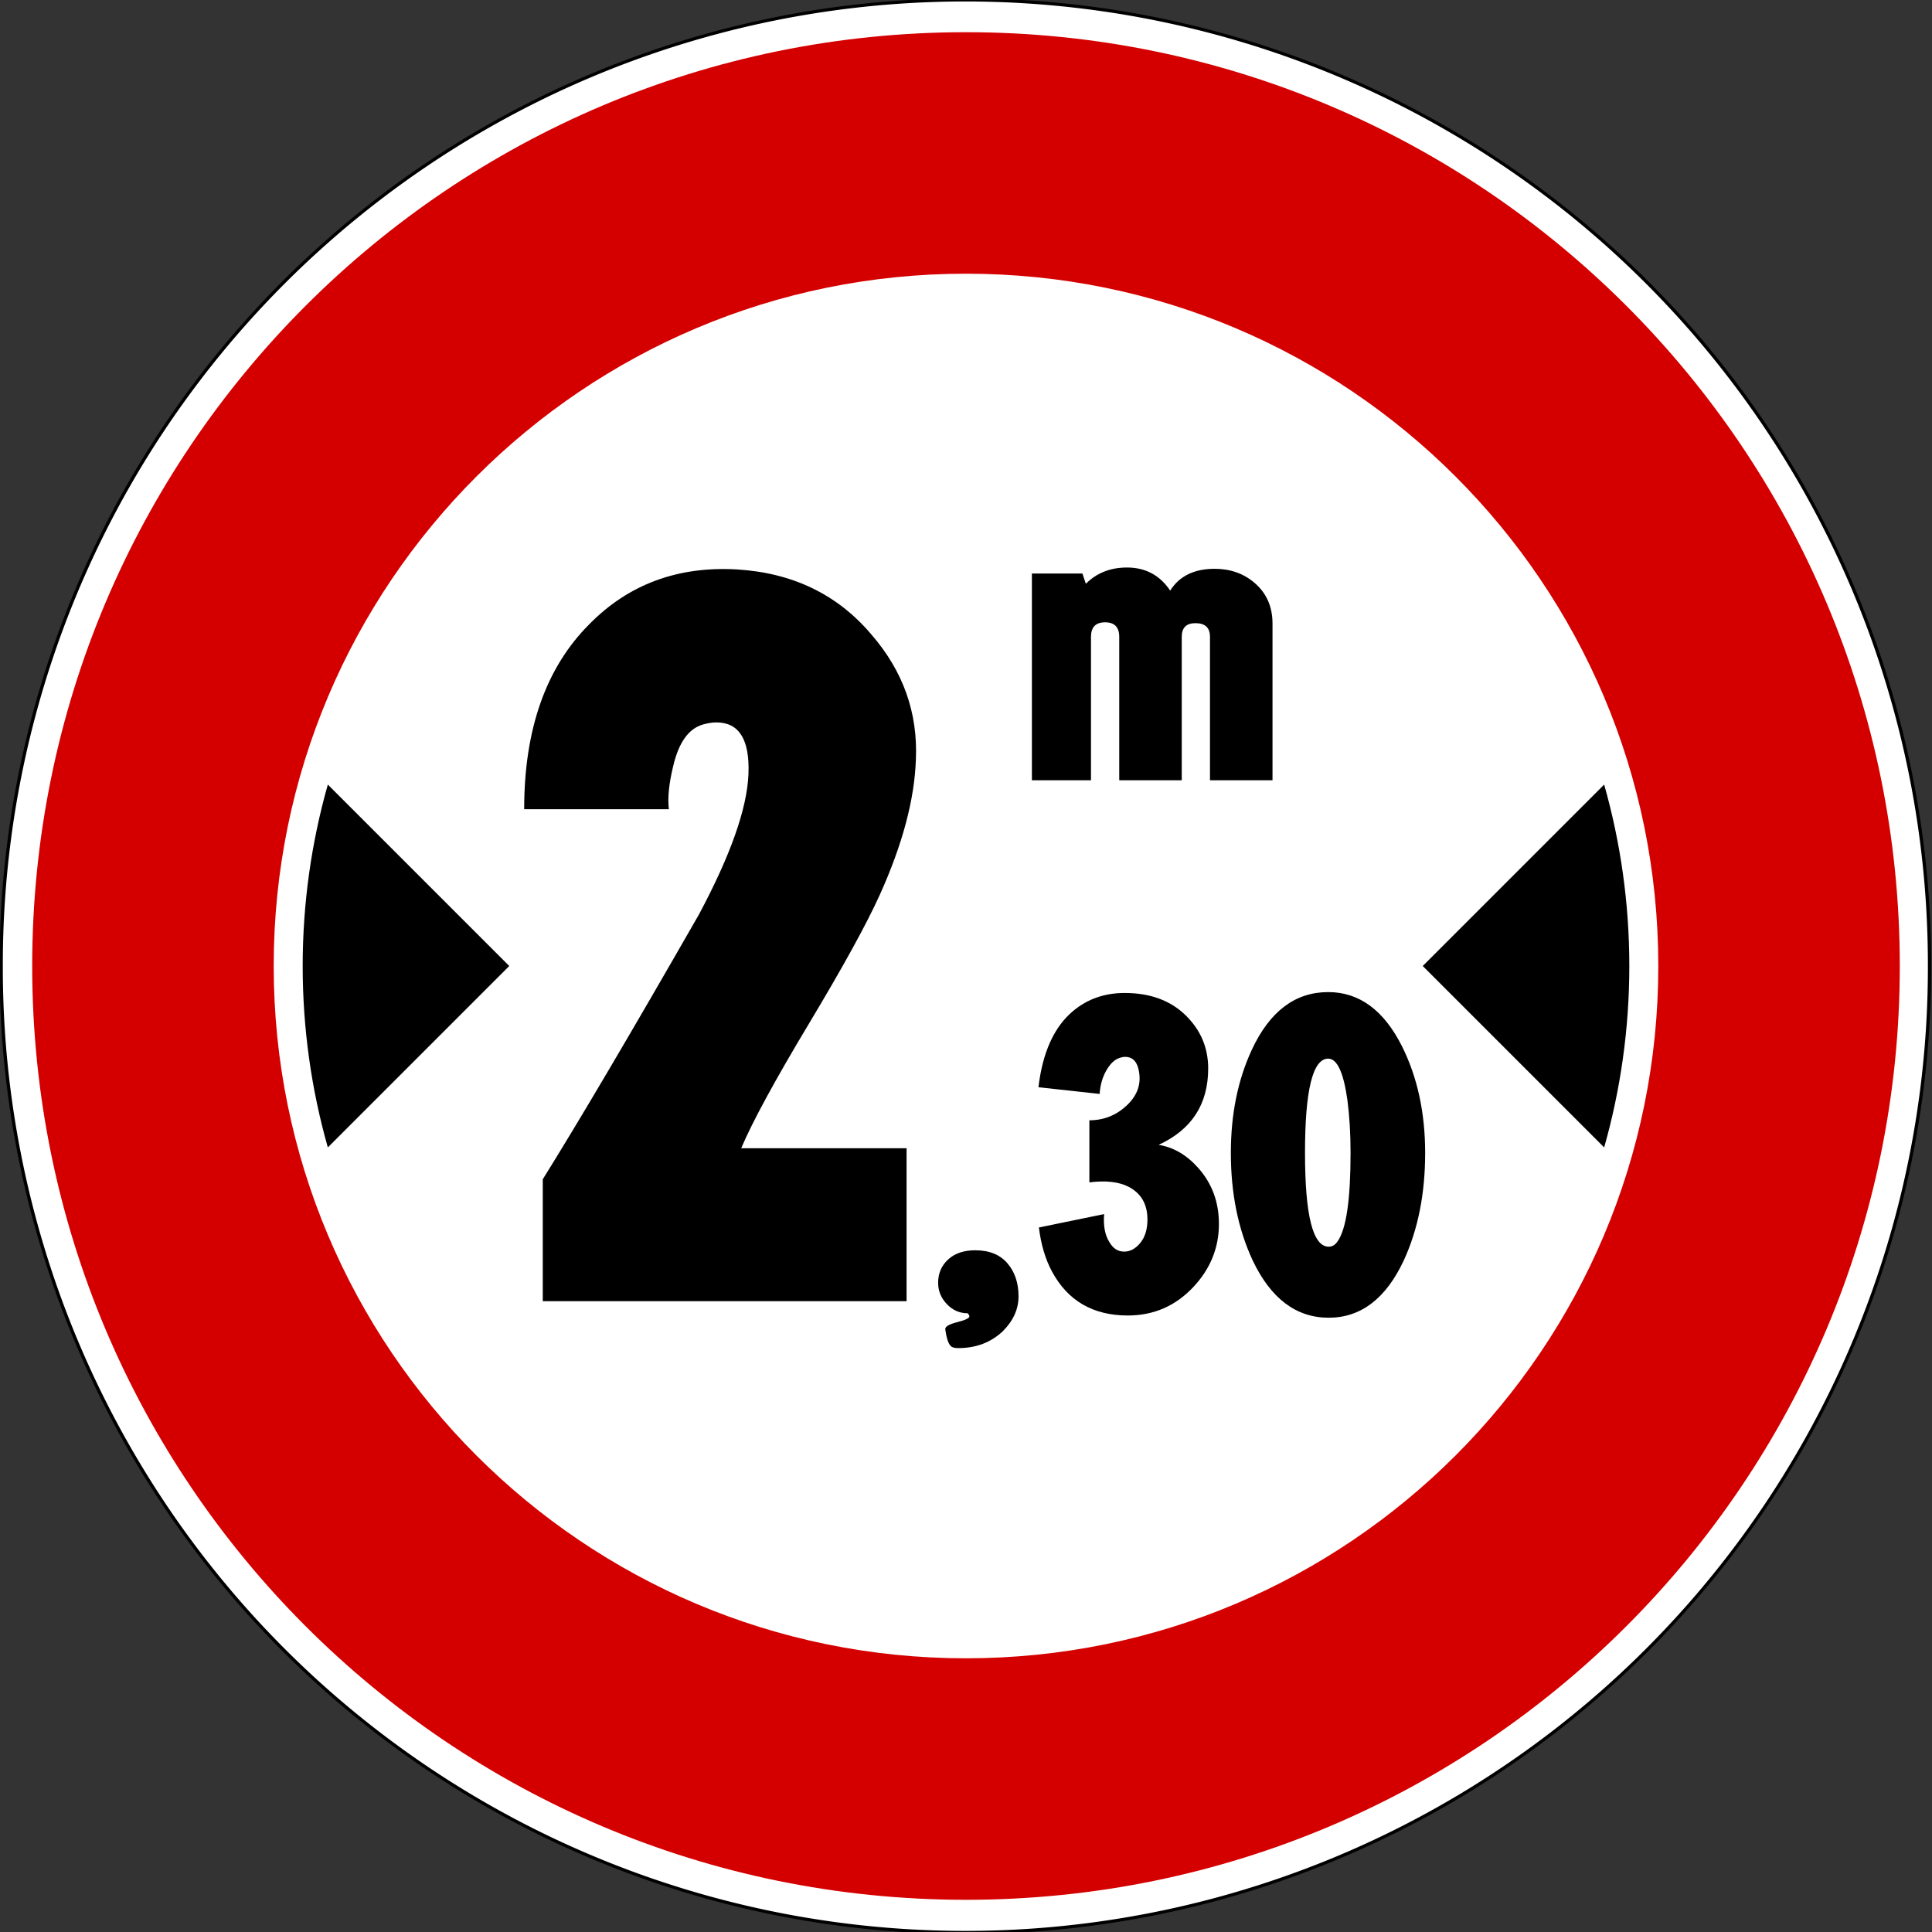 <?xml version="1.0" encoding="UTF-8" standalone="no"?>
<!-- Created with Inkscape (http://www.inkscape.org/) -->

<svg
   xmlns:dc="http://purl.org/dc/elements/1.1/"
   xmlns:cc="http://creativecommons.org/ns#"
   xmlns:rdf="http://www.w3.org/1999/02/22-rdf-syntax-ns#"
   xmlns:svg="http://www.w3.org/2000/svg"
   xmlns="http://www.w3.org/2000/svg"
   xmlns:sodipodi="http://sodipodi.sourceforge.net/DTD/sodipodi-0.dtd"
   xmlns:inkscape="http://www.inkscape.org/namespaces/inkscape"
   width="600"
   height="600"
   id="svg5000"
   version="1.1"
   inkscape:version="0.48.5 r10040"
   sodipodi:docname="CANC 81.svg">
  <rect width="100%" height="100%" fill="#333333" stroke="none"/>
  <defs
     id="defs5002" />
  <sodipodi:namedview
     id="base"
     pagecolor="#ffffff"
     bordercolor="#666666"
     borderopacity="1.0"
     inkscape:pageopacity="0.0"
     inkscape:pageshadow="2"
     inkscape:zoom="0.49497475"
     inkscape:cx="526.5216"
     inkscape:cy="284.40216"
     inkscape:document-units="px"
     inkscape:current-layer="layer1"
     showgrid="false"
     fit-margin-top="0"
     fit-margin-left="0"
     fit-margin-right="0"
     fit-margin-bottom="0"
     inkscape:window-width="1366"
     inkscape:window-height="705"
     inkscape:window-x="-8"
     inkscape:window-y="-8"
     inkscape:window-maximized="1"
     inkscape:snap-object-midpoints="true"
     inkscape:snap-global="true"
     inkscape:object-paths="true" />
  <g
     inkscape:label="Livello 1"
     inkscape:groupmode="layer"
     id="layer1"
     transform="translate(0,-452.375)">
    <path
       sodipodi:type="arc"
       style="fill:#ffffff;fill-opacity:1;stroke:#000000;stroke-width:1.234;stroke-miterlimit:4;stroke-opacity:1;stroke-dasharray:none"
       id="path6483-2-8"
       sodipodi:cx="1092.9851"
       sodipodi:cy="238.36539"
       sodipodi:rx="361.63461"
       sodipodi:ry="377.79706"
       d="m 1454.62,238.365 a 361.635,377.797 0 1 1 -723.269,0 361.635,377.797 0 1 1 723.269,0 z"
       transform="matrix(0.828,0,0,0.793,-605.193,563.41)" />
    <path
       style="fill:#000000;fill-opacity:1;stroke:none"
       d="M 101.812 243.656 C 96.733 261.562 94 280.467 94 300 C 94 319.533 96.733 338.438 101.812 356.344 L 158.156 300 L 101.812 243.656 z "
       transform="translate(0,452.375)"
       id="path7031-3" />
    <path
       style="fill:#d40000;fill-opacity:1;stroke:none"
       d="m 300,462.375 c -160.163,0 -290,129.837 -290,290 0,160.163 129.837,290 290,290 160.163,0 290,-129.837 290,-290 0,-160.163 -129.837,-290 -290,-290 z m 0,75 c 118.741,0 215,96.259 215,215 0,118.741 -96.259,215 -215,215 -118.741,0 -215,-96.259 -215,-215 0,-118.741 96.259,-215 215,-215 z"
       id="path6993-7-7"
       inkscape:connector-curvature="0" />
    <g
       style="font-size:320.975px;font-style:normal;font-weight:normal;line-height:125%;letter-spacing:0px;word-spacing:0px;fill:#000000;fill-opacity:1;stroke:none;font-family:Sans"
       id="text7010-4">
      <path
         d="m 230.188,808.973 51.357,0 0,47.498 -112.98,0 0,-37.869 c 11.343,-18.193 27.499,-45.584 48.468,-82.173 9.841,-18.402 14.977,-32.952 15.408,-43.648 0.424,-10.703 -2.893,-16.054 -9.952,-16.055 -1.287,1.9e-4 -2.677,0.216 -4.173,0.646 -4.493,1.28 -7.595,5.665 -9.306,13.155 -1.287,5.348 -1.714,9.737 -1.283,13.165 l -44.941,0 c -1e-5,-24.821 6.742,-43.975 20.227,-57.46 12.192,-12.407 27.489,-18.079 45.891,-17.015 17.338,1.071 31.247,7.814 41.728,20.227 9.847,11.343 14.448,24.289 13.802,38.839 -0.425,12.408 -4.17,26.422 -11.235,42.042 -4.062,8.992 -11.389,22.314 -21.981,39.965 -10.592,17.651 -17.602,30.545 -21.031,38.682 z"
         style="font-variant:normal;font-stretch:normal;fill:#000000;font-family:CodiceNeroCondensed;-inkscape-font-specification:CodiceNeroCondensed"
         id="path7177" />
    </g>
    <g
       style="font-size:138.723px;font-style:normal;font-weight:normal;line-height:125%;letter-spacing:0px;word-spacing:0px;fill:#000000;fill-opacity:1;stroke:none;font-family:Sans"
       id="text7016-2"
       transform="translate(-3e-4,-3.4920897e-6)">
      <path
         d="m 302.861,840.66 c 4.346,3e-5 7.675,1.341 9.987,4.022 2.311,2.681 3.467,6.103 3.467,10.266 -4e-5,3.977 -1.619,7.584 -4.856,10.821 -3.697,3.514 -8.322,5.271 -13.873,5.271 -1.202,0 -1.988,-0.231 -2.358,-0.694 -0.739,-0.739 -1.294,-2.451 -1.664,-5.135 -0.093,-0.83 1.132,-1.569 3.677,-2.216 2.544,-0.648 3.816,-1.25 3.816,-1.806 -2e-5,-0.277 -0.185,-0.6 -0.555,-0.969 -2.498,0 -4.648,-0.948 -6.452,-2.845 -1.803,-1.897 -2.705,-4.092 -2.705,-6.587 -10e-6,-2.961 1.04,-5.388 3.12,-7.284 2.08,-1.895 4.878,-2.843 8.395,-2.843 z"
         style="font-variant:normal;font-stretch:normal;letter-spacing:-7px;fill:#000000;fill-opacity:1;font-family:CodiceNeroCondensed;-inkscape-font-specification:CodiceNeroCondensed"
         id="path7021-3"
         inkscape:connector-curvature="0" />
      <path
         d="m 349.275,760.753 c 7.86,10e-5 14.148,2.289 18.864,6.867 4.716,4.578 7.074,10.104 7.074,16.578 -6e-5,11.097 -5.132,19.004 -15.397,23.72 4.623,0.74 8.738,3.144 12.345,7.214 4.256,4.809 6.384,10.589 6.384,17.34 -7e-5,7.4 -2.636,13.921 -7.908,19.563 -5.549,5.918 -12.346,8.878 -20.393,8.878 -10.821,0 -18.681,-4.578 -23.581,-13.733 -2.035,-3.793 -3.377,-8.326 -4.026,-13.598 l 20.253,-4.162 c -0.277,3.7 0.279,6.614 1.668,8.742 1.109,1.942 2.635,2.913 4.576,2.913 1.849,3e-5 3.513,-0.902 4.993,-2.705 1.48,-1.803 2.22,-4.231 2.22,-7.282 -4e-5,-4.719 -1.942,-8.096 -5.825,-10.131 -3.054,-1.572 -7.124,-2.033 -12.209,-1.384 l 0,-19.284 c 4.623,7e-5 8.6,-1.641 11.93,-4.924 3.33,-3.282 4.394,-7.098 3.192,-11.447 -0.649,-2.218 -1.991,-3.327 -4.026,-3.328 -0.553,9e-5 -1.2,0.138 -1.939,0.415 -1.295,0.463 -2.498,1.574 -3.607,3.332 -1.389,2.218 -2.175,4.808 -2.358,7.768 l -19.008,-2.083 c 1.295,-10.911 4.902,-18.818 10.821,-23.72 4.439,-3.7 9.758,-5.55 15.956,-5.55 z"
         style="font-variant:normal;font-stretch:normal;letter-spacing:-7px;fill:#000000;fill-opacity:1;font-family:CodiceNeroCondensed;-inkscape-font-specification:CodiceNeroCondensed"
         id="path7023-3"
         inkscape:connector-curvature="0" />
      <path
         d="m 412.492,760.478 c 9.618,1.1e-4 17.249,5.595 22.89,16.786 4.809,9.616 7.214,20.667 7.214,33.152 -7e-5,12.669 -2.22,23.813 -6.659,33.432 -5.549,11.837 -13.317,17.755 -23.305,17.755 -10.079,0 -17.939,-5.918 -23.581,-17.755 -4.533,-9.709 -6.799,-20.853 -6.799,-33.432 0,-12.023 2.173,-22.704 6.52,-32.043 5.549,-11.93 13.455,-17.895 23.72,-17.895 z m -7.21,49.938 c -3e-5,19.42 2.45,29.131 7.349,29.131 1.109,2e-5 2.035,-0.555 2.777,-1.664 2.681,-3.79 4.022,-12.946 4.022,-27.467 -4e-5,-5.918 -0.325,-11.375 -0.974,-16.371 -1.202,-8.6 -3.191,-12.899 -5.965,-12.899 -4.806,8e-5 -7.21,9.757 -7.21,29.27 z"
         style="font-variant:normal;font-stretch:normal;letter-spacing:-7px;fill:#000000;fill-opacity:1;font-family:CodiceNeroCondensed;-inkscape-font-specification:CodiceNeroCondensed"
         id="path7025-4"
         inkscape:connector-curvature="0" />
    </g>
    <g
       style="font-size:132.961px;font-style:normal;font-weight:normal;line-height:125%;letter-spacing:0px;word-spacing:0px;fill:#000000;fill-opacity:1;stroke:none;font-family:Sans"
       id="text7027-1">
      <path
         d="m 363.41,635.8 c 2.838,-4.52 7.447,-6.78 13.828,-6.78 4.785,7e-5 8.863,1.418 12.234,4.252 3.811,3.192 5.717,7.447 5.717,12.765 l 0,48.663 -19.416,0 0,-44.541 c -6e-5,-2.838 -1.507,-4.256 -4.52,-4.256 -2.835,6e-5 -4.252,1.419 -4.252,4.256 l 0,44.541 -19.412,0 0,-44.541 c -3e-5,-3.013 -1.463,-4.52 -4.39,-4.52 -2.924,6e-5 -4.386,1.507 -4.386,4.52 l 0,44.541 -18.349,0 0,-64.22 15.691,0 1.063,3.193 c 3.368,-3.368 7.623,-5.052 12.765,-5.052 5.759,8e-5 10.235,2.393 13.427,7.178 z"
         style="font-variant:normal;font-stretch:normal;fill:#000000;font-family:CodiceNeroCondensed;-inkscape-font-specification:CodiceNeroCondensed"
         id="path7180" />
    </g>
    <path
       id="path7187"
       d="M 498.188,808.719 C 503.267,790.813 506,771.908 506,752.375 c 0,-19.533 -2.733,-38.438 -7.812,-56.344 l -56.344,56.344 56.344,56.344 z"
       style="fill:#000000;fill-opacity:1;stroke:none"
       inkscape:connector-curvature="0" />
  </g>
</svg>
